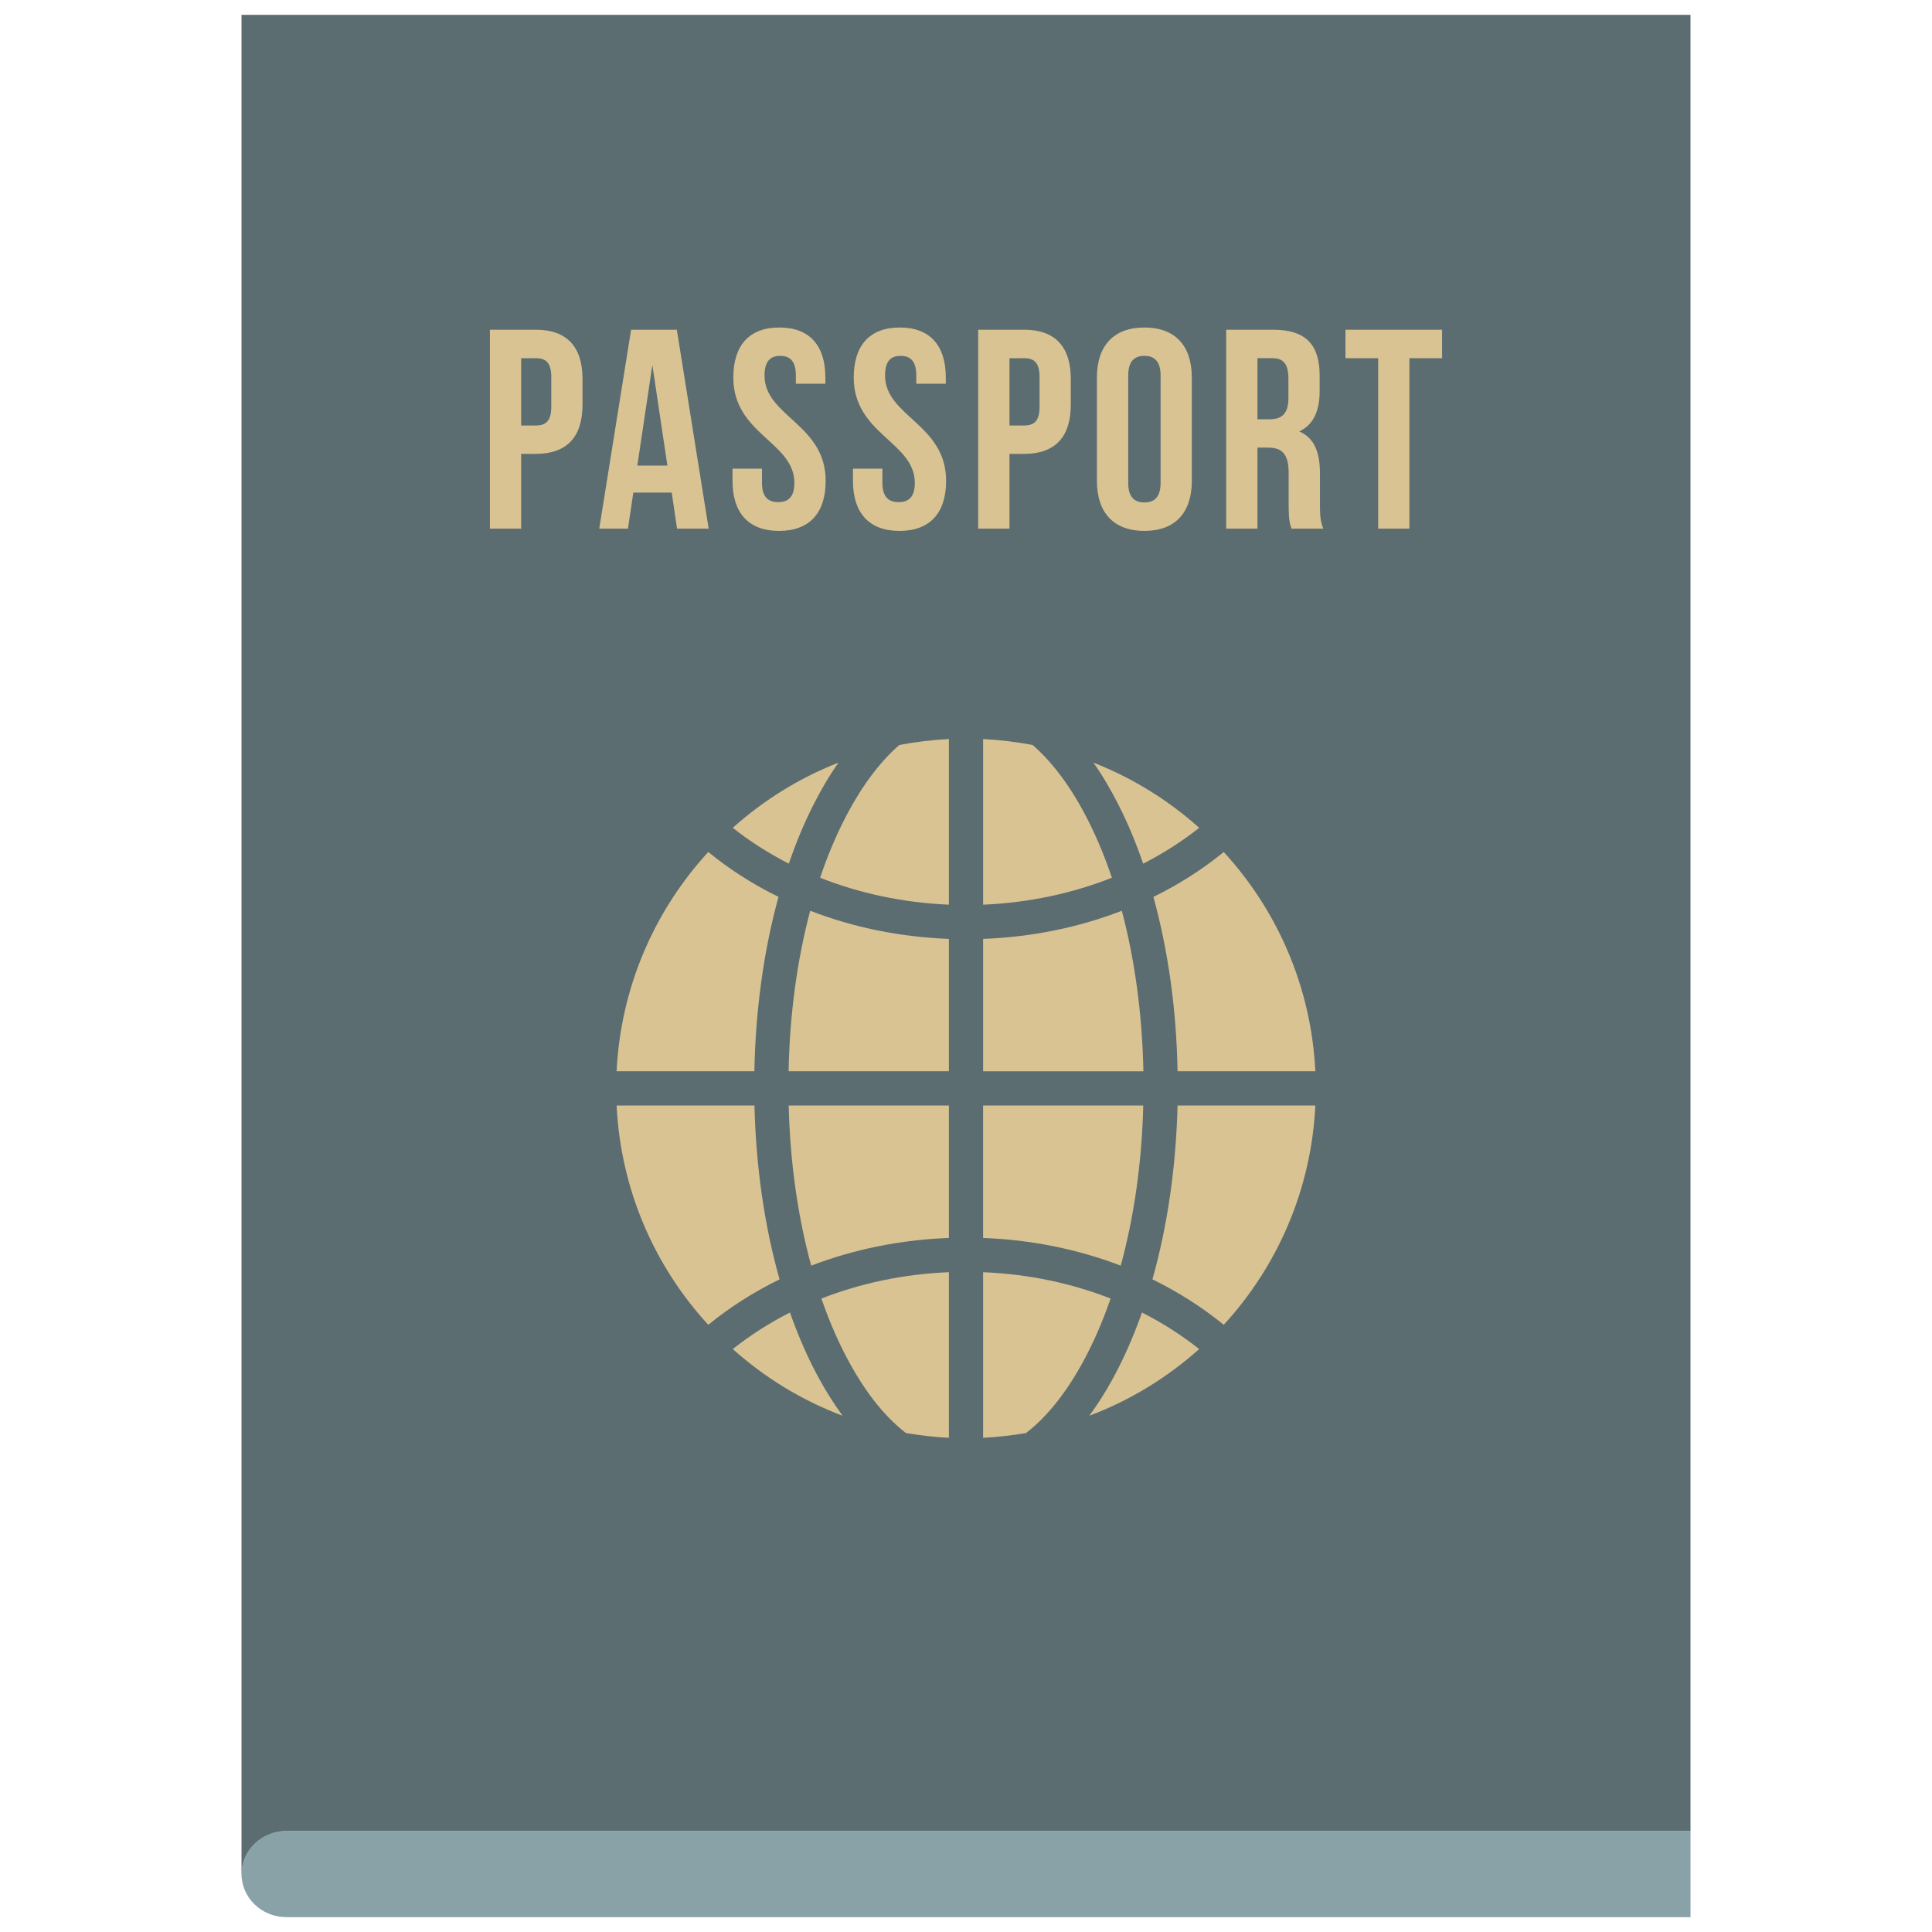 <?xml version="1.0" encoding="utf-8"?>
<!-- Generator: Adobe Illustrator 16.0.0, SVG Export Plug-In . SVG Version: 6.00 Build 0)  -->
<!DOCTYPE svg PUBLIC "-//W3C//DTD SVG 1.1//EN" "http://www.w3.org/Graphics/SVG/1.1/DTD/svg11.dtd">
<svg version="1.1" id="Layer_1" xmlns="http://www.w3.org/2000/svg" xmlns:xlink="http://www.w3.org/1999/xlink" x="0px" y="0px"
	 width="130px" height="130px" viewBox="0 0 130 130" enable-background="new 0 0 130 130" xml:space="preserve">
<rect fill="none" width="130" height="130"/>
<g>
	<g>
		<path fill="#88A2A8" d="M113.75,129H19.27c-1.655,0.005-3.009-1.297-3.02-2.89c0-1.593,1.349-2.895,3.004-2.905h94.496V129z"/>
		<g>
			<path fill="#5B6D71" d="M16.25,1v125.105h0.005c0-1.593,1.349-2.89,2.999-2.9h94.496V1H16.25z"/>
			<g>
				<path fill="#D9C393" d="M66.151,83.3c3.243,0.12,6.382,0.758,9.261,1.863c0.897-3.284,1.422-6.947,1.515-10.775H66.151V83.3z"/>
				<path fill="#D9C393" d="M56.767,55.239c-0.597,1.183-1.125,2.459-1.582,3.823c2.641,1.043,5.566,1.681,8.664,1.811V49.729
					c-1.137,0.057-2.247,0.192-3.336,0.399C59.148,51.312,57.882,53.029,56.767,55.239z"/>
				<path fill="#D9C393" d="M73.575,51.317c0.607,0.861,1.178,1.826,1.712,2.89c0.612,1.209,1.157,2.521,1.635,3.907
					c1.364-0.701,2.63-1.505,3.767-2.413C78.618,53.844,76.211,52.35,73.575,51.317z"/>
				<path fill="#D9C393" d="M63.849,63.176c-3.273-0.125-6.434-0.768-9.333-1.894c-0.877,3.299-1.38,6.972-1.453,10.801h10.786
					V63.176z"/>
				<path fill="#D9C393" d="M55.268,87.378c0.441,1.266,0.939,2.464,1.499,3.569c1.235,2.454,2.656,4.301,4.192,5.479
					c0.949,0.16,1.909,0.27,2.89,0.321V85.604C60.787,85.729,57.888,86.351,55.268,87.378z"/>
				<path fill="#D9C393" d="M74.815,59.062c-0.456-1.364-0.985-2.641-1.582-3.823c-1.11-2.21-2.387-3.927-3.751-5.11
					c-1.084-0.208-2.2-0.342-3.331-0.399v11.144C69.244,60.743,72.175,60.105,74.815,59.062z"/>
				<path fill="#D9C393" d="M75.484,61.283c-2.899,1.126-6.06,1.769-9.333,1.894v8.908h10.786
					C76.859,68.255,76.361,64.582,75.484,61.283z"/>
				<path fill="#D9C393" d="M63.849,83.3v-8.912h-10.78c0.093,3.828,0.617,7.491,1.515,10.775
					C57.467,84.058,60.601,83.42,63.849,83.3z"/>
				<path fill="#D9C393" d="M73.233,90.947c0.56-1.105,1.058-2.304,1.499-3.569c-2.62-1.027-5.52-1.649-8.581-1.774v11.144
					c0.976-0.052,1.94-0.161,2.885-0.321C70.571,95.248,71.998,93.401,73.233,90.947z"/>
				<path fill="#D9C393" d="M79.235,74.388c-0.104,4.15-0.685,8.135-1.691,11.698c1.728,0.841,3.336,1.868,4.799,3.056
					c3.601-3.922,5.889-9.073,6.163-14.754H79.235z"/>
				<path fill="#D9C393" d="M77.611,60.349c0.986,3.584,1.552,7.58,1.624,11.735h9.271c-0.274-5.676-2.562-10.827-6.163-14.754
					C80.9,58.507,79.313,59.519,77.611,60.349z"/>
				<path fill="#D9C393" d="M53.078,58.113c0.473-1.385,1.018-2.698,1.629-3.907c0.534-1.063,1.105-2.028,1.712-2.89
					c-2.635,1.033-5.037,2.527-7.112,4.384C50.448,56.608,51.714,57.413,53.078,58.113z"/>
				<path fill="#D9C393" d="M76.839,88.316c-0.457,1.303-0.976,2.527-1.552,3.674c-0.617,1.219-1.281,2.313-1.992,3.273
					c2.75-1.032,5.245-2.568,7.394-4.488C79.526,89.853,78.234,89.022,76.839,88.316z"/>
				<path fill="#D9C393" d="M54.707,91.99c-0.575-1.146-1.094-2.371-1.551-3.674c-1.396,0.706-2.682,1.536-3.85,2.459
					c2.148,1.92,4.648,3.456,7.393,4.488C55.994,94.304,55.324,93.209,54.707,91.99z"/>
				<path fill="#D9C393" d="M50.76,72.084c0.077-4.155,0.638-8.15,1.624-11.735c-1.697-0.83-3.284-1.842-4.727-3.02
					c-3.605,3.927-5.889,9.079-6.168,14.754H50.76z"/>
				<path fill="#D9C393" d="M52.456,86.086c-1.012-3.563-1.588-7.548-1.691-11.698h-9.275c0.279,5.681,2.562,10.832,6.168,14.754
					C49.115,87.954,50.729,86.927,52.456,86.086z"/>
			</g>
			<g>
				<path fill="#D9C393" d="M39.196,25.497v1.738c0,2.143-1.033,3.305-3.139,3.305h-0.991v5.032h-2.102V22.187h3.093
					C38.163,22.187,39.196,23.354,39.196,25.497z M35.066,24.102v4.529h0.991c0.674,0,1.037-0.306,1.037-1.26v-2.008
					c0-0.955-0.363-1.261-1.037-1.261H35.066z"/>
				<path fill="#D9C393" d="M47.684,35.572h-2.127l-0.358-2.428h-2.584l-0.362,2.428h-1.931l2.143-13.385h3.077L47.684,35.572z
					 M42.885,31.328h2.022l-1.011-6.77L42.885,31.328z"/>
				<path fill="#D9C393" d="M52.44,22.037c2.049,0,3.097,1.225,3.097,3.367v0.415h-1.986v-0.55c0-0.959-0.384-1.323-1.054-1.323
					c-0.664,0-1.053,0.363-1.053,1.323c0,2.75,4.113,3.263,4.113,7.087c0,2.143-1.068,3.367-3.138,3.367
					c-2.065,0-3.129-1.224-3.129-3.367v-0.82h1.982v0.955c0,0.96,0.42,1.297,1.095,1.297c0.664,0,1.084-0.337,1.084-1.297
					c0-2.755-4.108-3.268-4.108-7.086C49.344,23.261,50.396,22.037,52.44,22.037z"/>
				<path fill="#D9C393" d="M60.544,22.037c2.044,0,3.097,1.225,3.097,3.367v0.415h-1.986v-0.55c0-0.959-0.385-1.323-1.054-1.323
					s-1.048,0.363-1.048,1.323c0,2.75,4.108,3.263,4.108,7.087c0,2.143-1.073,3.367-3.133,3.367c-2.065,0-3.134-1.224-3.134-3.367
					v-0.82h1.981v0.955c0,0.96,0.426,1.297,1.095,1.297c0.67,0,1.085-0.337,1.085-1.297c0-2.755-4.109-3.268-4.109-7.086
					C57.446,23.261,58.5,22.037,60.544,22.037z"/>
				<path fill="#D9C393" d="M72.051,25.497v1.738c0,2.143-1.033,3.305-3.134,3.305h-0.991v5.032h-2.106V22.187h3.098
					C71.018,22.187,72.051,23.354,72.051,25.497z M67.926,24.102v4.529h0.991c0.669,0,1.032-0.306,1.032-1.26v-2.008
					c0-0.955-0.363-1.261-1.032-1.261H67.926z"/>
				<path fill="#D9C393" d="M73.809,25.404c0-2.143,1.132-3.367,3.196-3.367s3.19,1.225,3.19,3.367v6.952
					c0,2.143-1.126,3.367-3.19,3.367s-3.196-1.224-3.196-3.367V25.404z M75.915,32.49c0,0.96,0.415,1.318,1.09,1.318
					c0.669,0,1.089-0.358,1.089-1.318v-7.222c0-0.959-0.42-1.323-1.089-1.323c-0.675,0-1.09,0.363-1.09,1.323V32.49z"/>
				<path fill="#D9C393" d="M86.903,35.572c-0.114-0.348-0.192-0.555-0.192-1.649v-2.096c0-1.245-0.42-1.707-1.375-1.707H84.61
					v5.452h-2.102V22.187h3.175c2.18,0,3.113,1.012,3.113,3.082v1.048c0,1.375-0.441,2.277-1.375,2.713
					c1.048,0.441,1.396,1.453,1.396,2.848v2.07c0,0.643,0.016,1.125,0.223,1.624H86.903z M84.61,24.102v4.109h0.819
					c0.789,0,1.266-0.343,1.266-1.417v-1.318c0-0.959-0.326-1.375-1.073-1.375H84.61z"/>
				<path fill="#D9C393" d="M90.534,22.187h6.501v1.915h-2.2v11.47h-2.101v-11.47h-2.2V22.187z"/>
			</g>
		</g>
	</g>
</g>
</svg>
